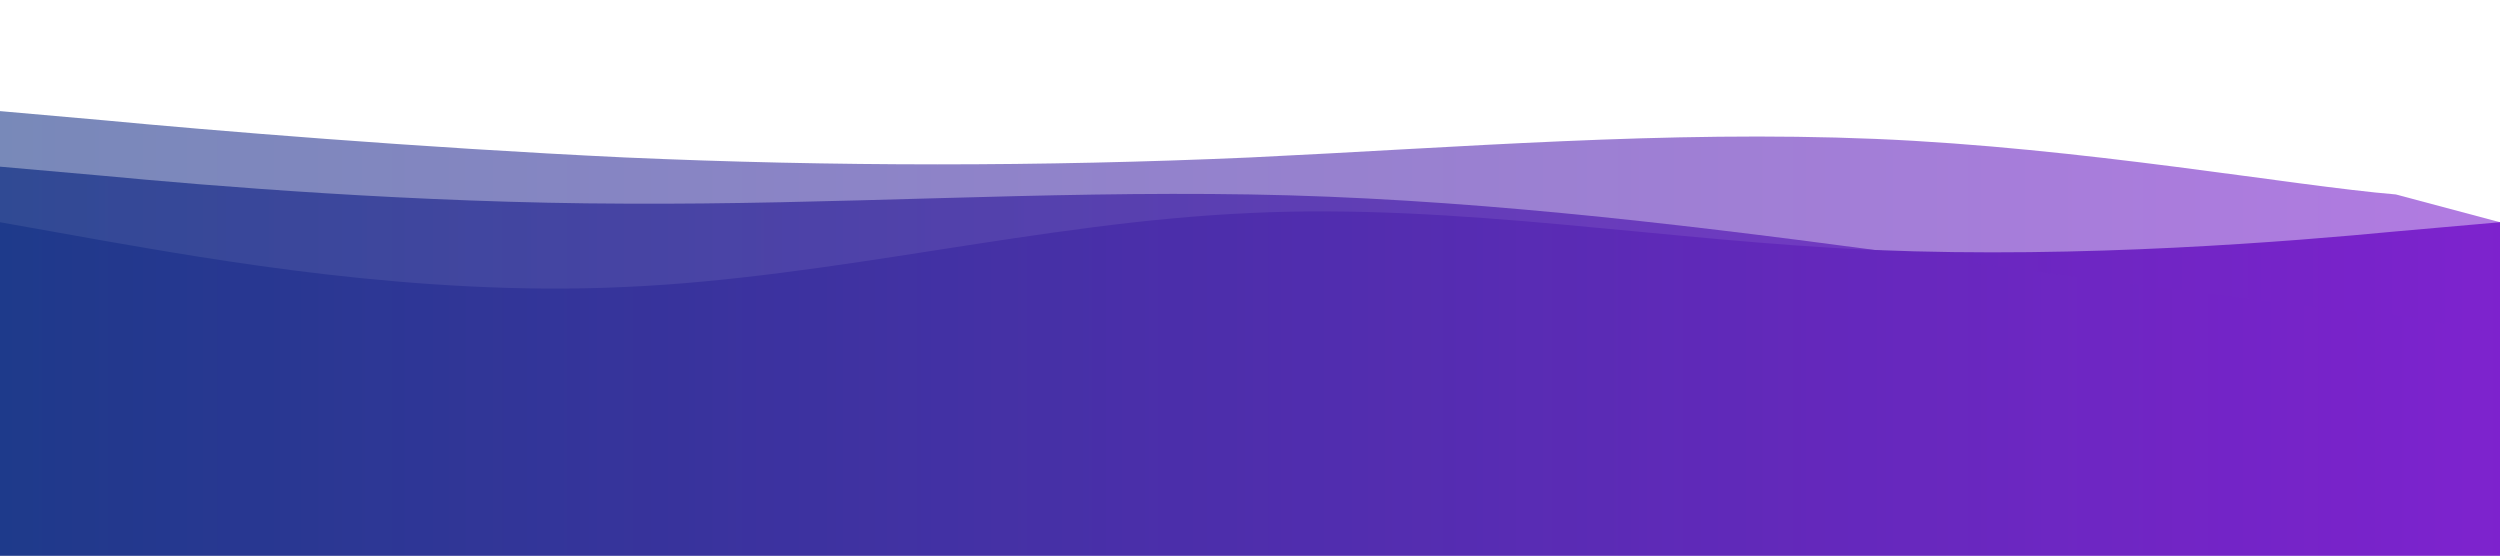 <svg viewBox="0 0 1440 320" xmlns="http://www.w3.org/2000/svg">
  <defs>
    <linearGradient id="grad1" x1="0%" y1="0%" x2="100%" y2="0%">
      <stop offset="0%" style="stop-color:#1e3a8a;stop-opacity:1" />
      <stop offset="100%" style="stop-color:#7e22ce;stop-opacity:1" />
    </linearGradient>
  </defs>
  <path fill="url(#grad1)" fill-opacity="1" d="M0,128L60,138.7C120,149,240,171,360,165.3C480,160,600,128,720,122.7C840,117,960,139,1080,144C1200,149,1320,139,1380,133.3L1440,128L1440,320L1380,320C1320,320,1200,320,1080,320C960,320,840,320,720,320C600,320,480,320,360,320C240,320,120,320,60,320L0,320Z"></path>
  <path fill="url(#grad1)" fill-opacity="0.8" d="M0,96L60,101.3C120,107,240,117,360,117.3C480,118,600,110,720,112C840,114,960,128,1080,144C1200,160,1320,176,1380,181.3L1440,192L1440,320L1380,320C1320,320,1200,320,1080,320C960,320,840,320,720,320C600,320,480,320,360,320C240,320,120,320,60,320L0,320Z"></path>
  <path fill="url(#grad1)" fill-opacity="0.6" d="M0,64L60,69.3C120,75,240,85,360,90.7C480,96,600,96,720,90.7C840,85,960,75,1080,80C1200,85,1320,107,1380,112L1440,128L1440,320L1380,320C1320,320,1200,320,1080,320C960,320,840,320,720,320C600,320,480,320,360,320C240,320,120,320,60,320L0,320Z"></path>
</svg>
